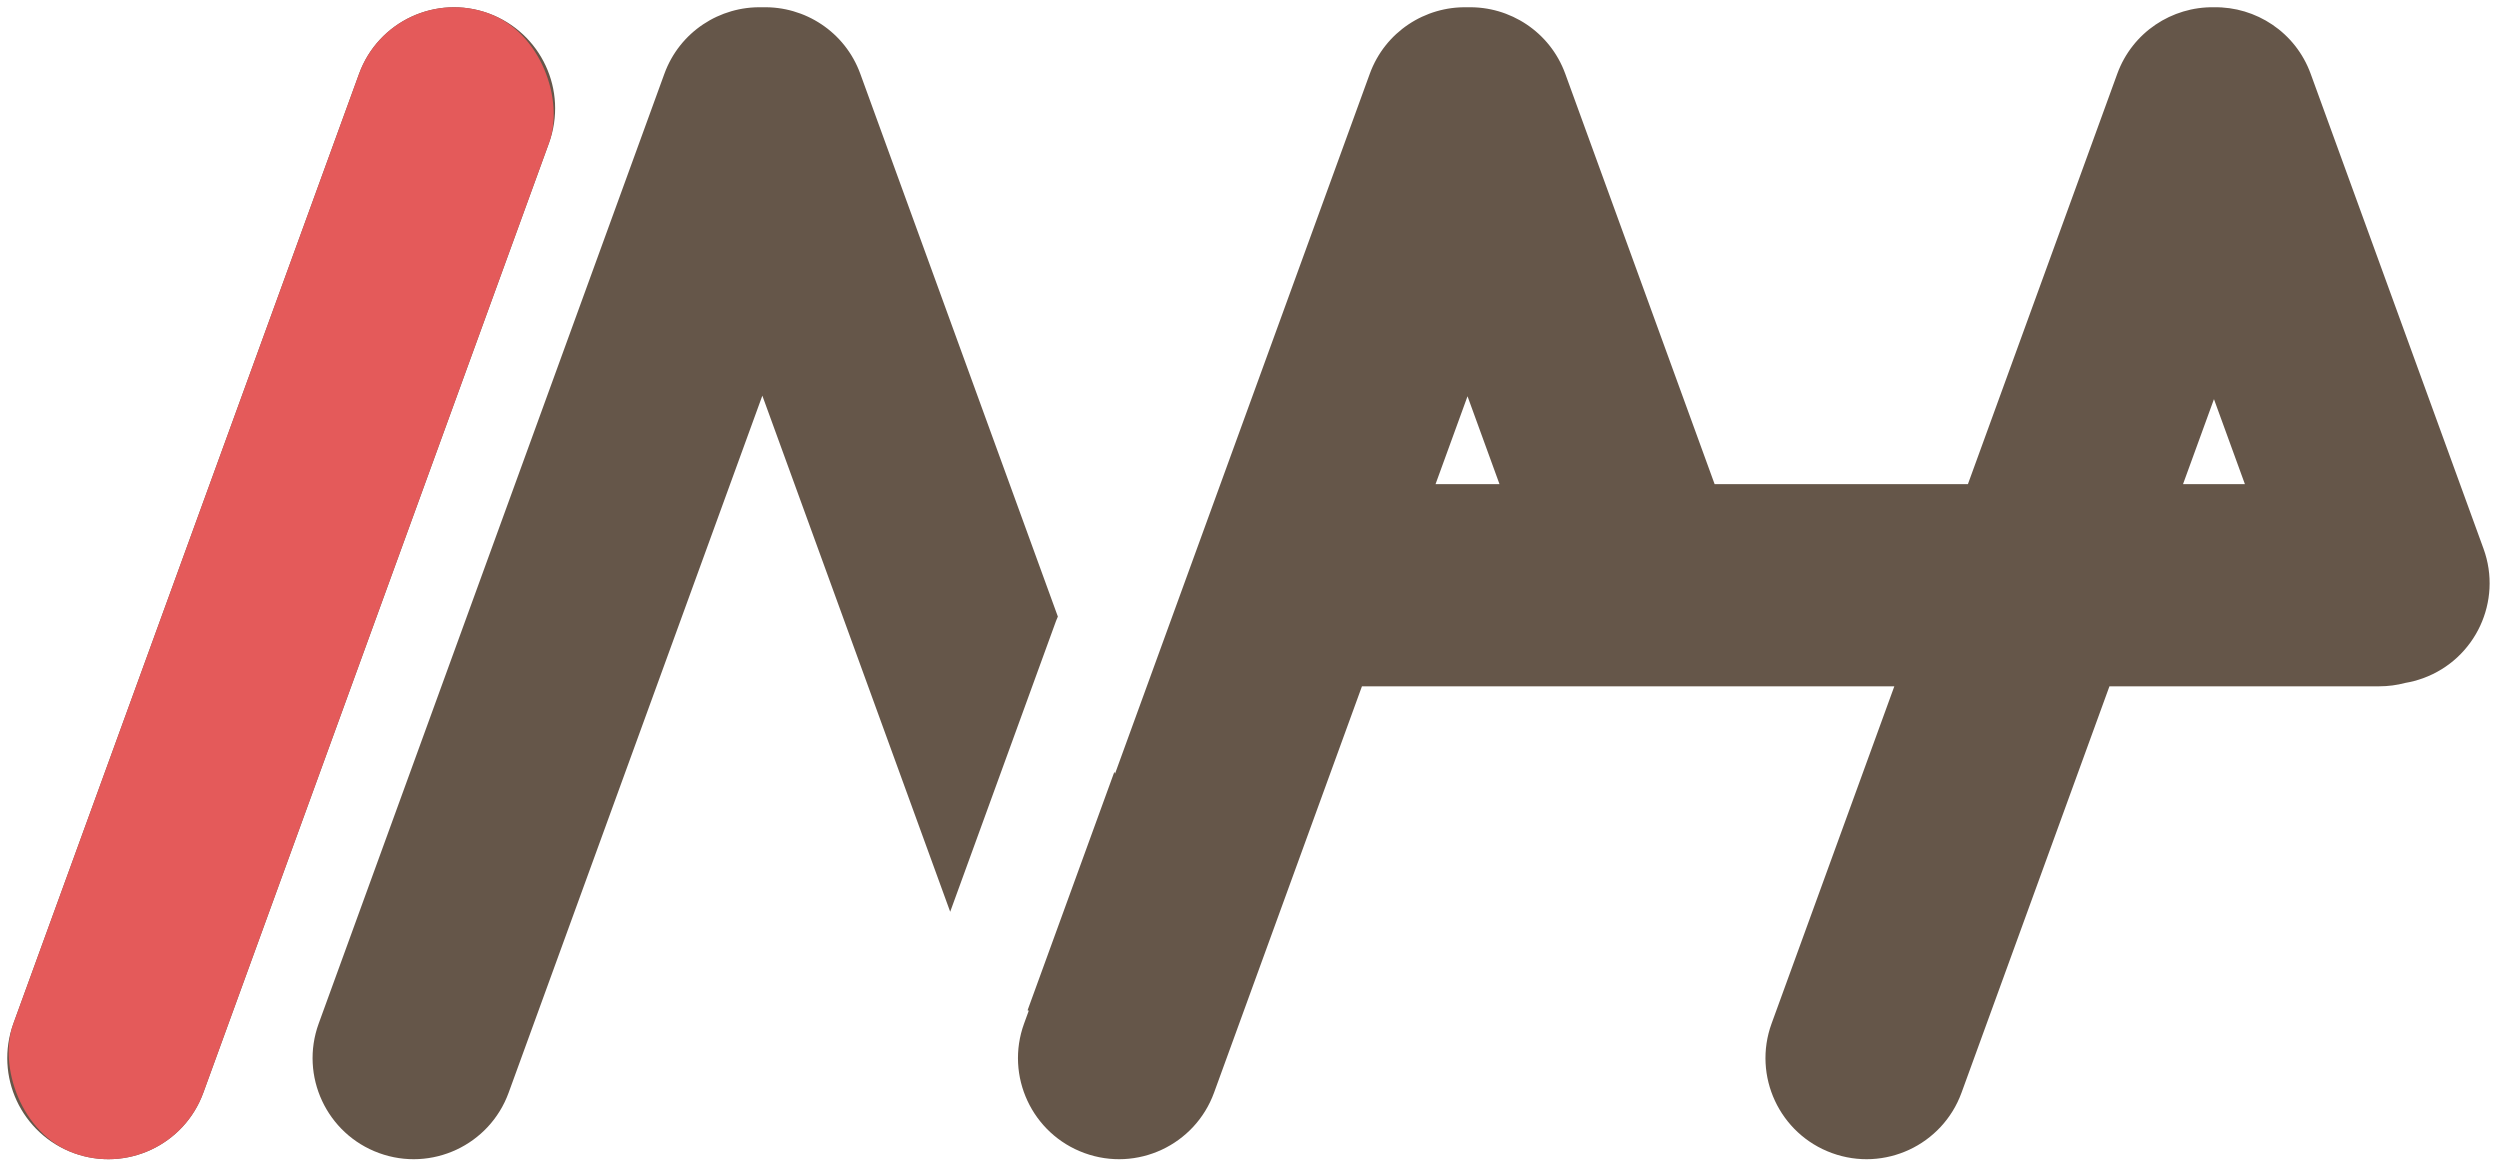 <svg width="236" height="110" viewBox="0 0 236 110" fill="none" xmlns="http://www.w3.org/2000/svg">
<path fill-rule="evenodd" clip-rule="evenodd" d="M208.998 37.679L206.077 45.705H211.92L208.998 37.679ZM167.238 96.622L178.825 64.787H128.568L114.606 103.149C112.803 108.1 107.328 110.654 102.377 108.851C97.425 107.049 94.872 101.574 96.674 96.622L97.116 95.409C97.078 95.397 97.04 95.385 97.002 95.373L105.196 72.861L105.259 73.035L129.307 6.966C130.748 3.005 134.539 0.579 138.533 0.689C142.527 0.578 146.319 3.004 147.761 6.965L161.861 45.705H185.77L199.87 6.966C201.3 3.038 205.04 0.62 208.996 0.686C212.955 0.618 216.697 3.037 218.127 6.965L234.443 51.794C236.245 56.745 233.692 62.221 228.74 64.023C228.184 64.225 227.621 64.373 227.057 64.468C226.274 64.676 225.45 64.787 224.601 64.787H199.132L185.169 103.149C183.367 108.1 177.892 110.654 172.94 108.851C167.989 107.049 165.436 101.574 167.238 96.622ZM138.534 37.407L135.514 45.705H141.554L138.534 37.407ZM46.125 1.263C41.173 -0.539 35.698 2.014 33.896 6.966L1.264 96.622C-0.539 101.574 2.014 107.049 6.966 108.851C11.918 110.654 17.393 108.1 19.195 103.149L51.827 13.492C53.63 8.54 51.077 3.065 46.125 1.263ZM71.965 37.351L48.016 103.149C46.214 108.1 40.739 110.654 35.787 108.851C30.836 107.049 28.283 101.574 30.085 96.622L62.717 6.966C64.161 2.998 67.963 0.571 71.965 0.689C75.966 0.57 79.768 2.998 81.212 6.966L99.862 58.205C99.798 58.34 99.74 58.48 99.688 58.624L89.698 86.071L71.965 37.351Z" fill="#655649"/>
<rect x="37.159" y="-2" width="19.082" height="114.493" rx="9.541" transform="rotate(20 37.159 -2)" fill="#E45A5A"/>
</svg>
